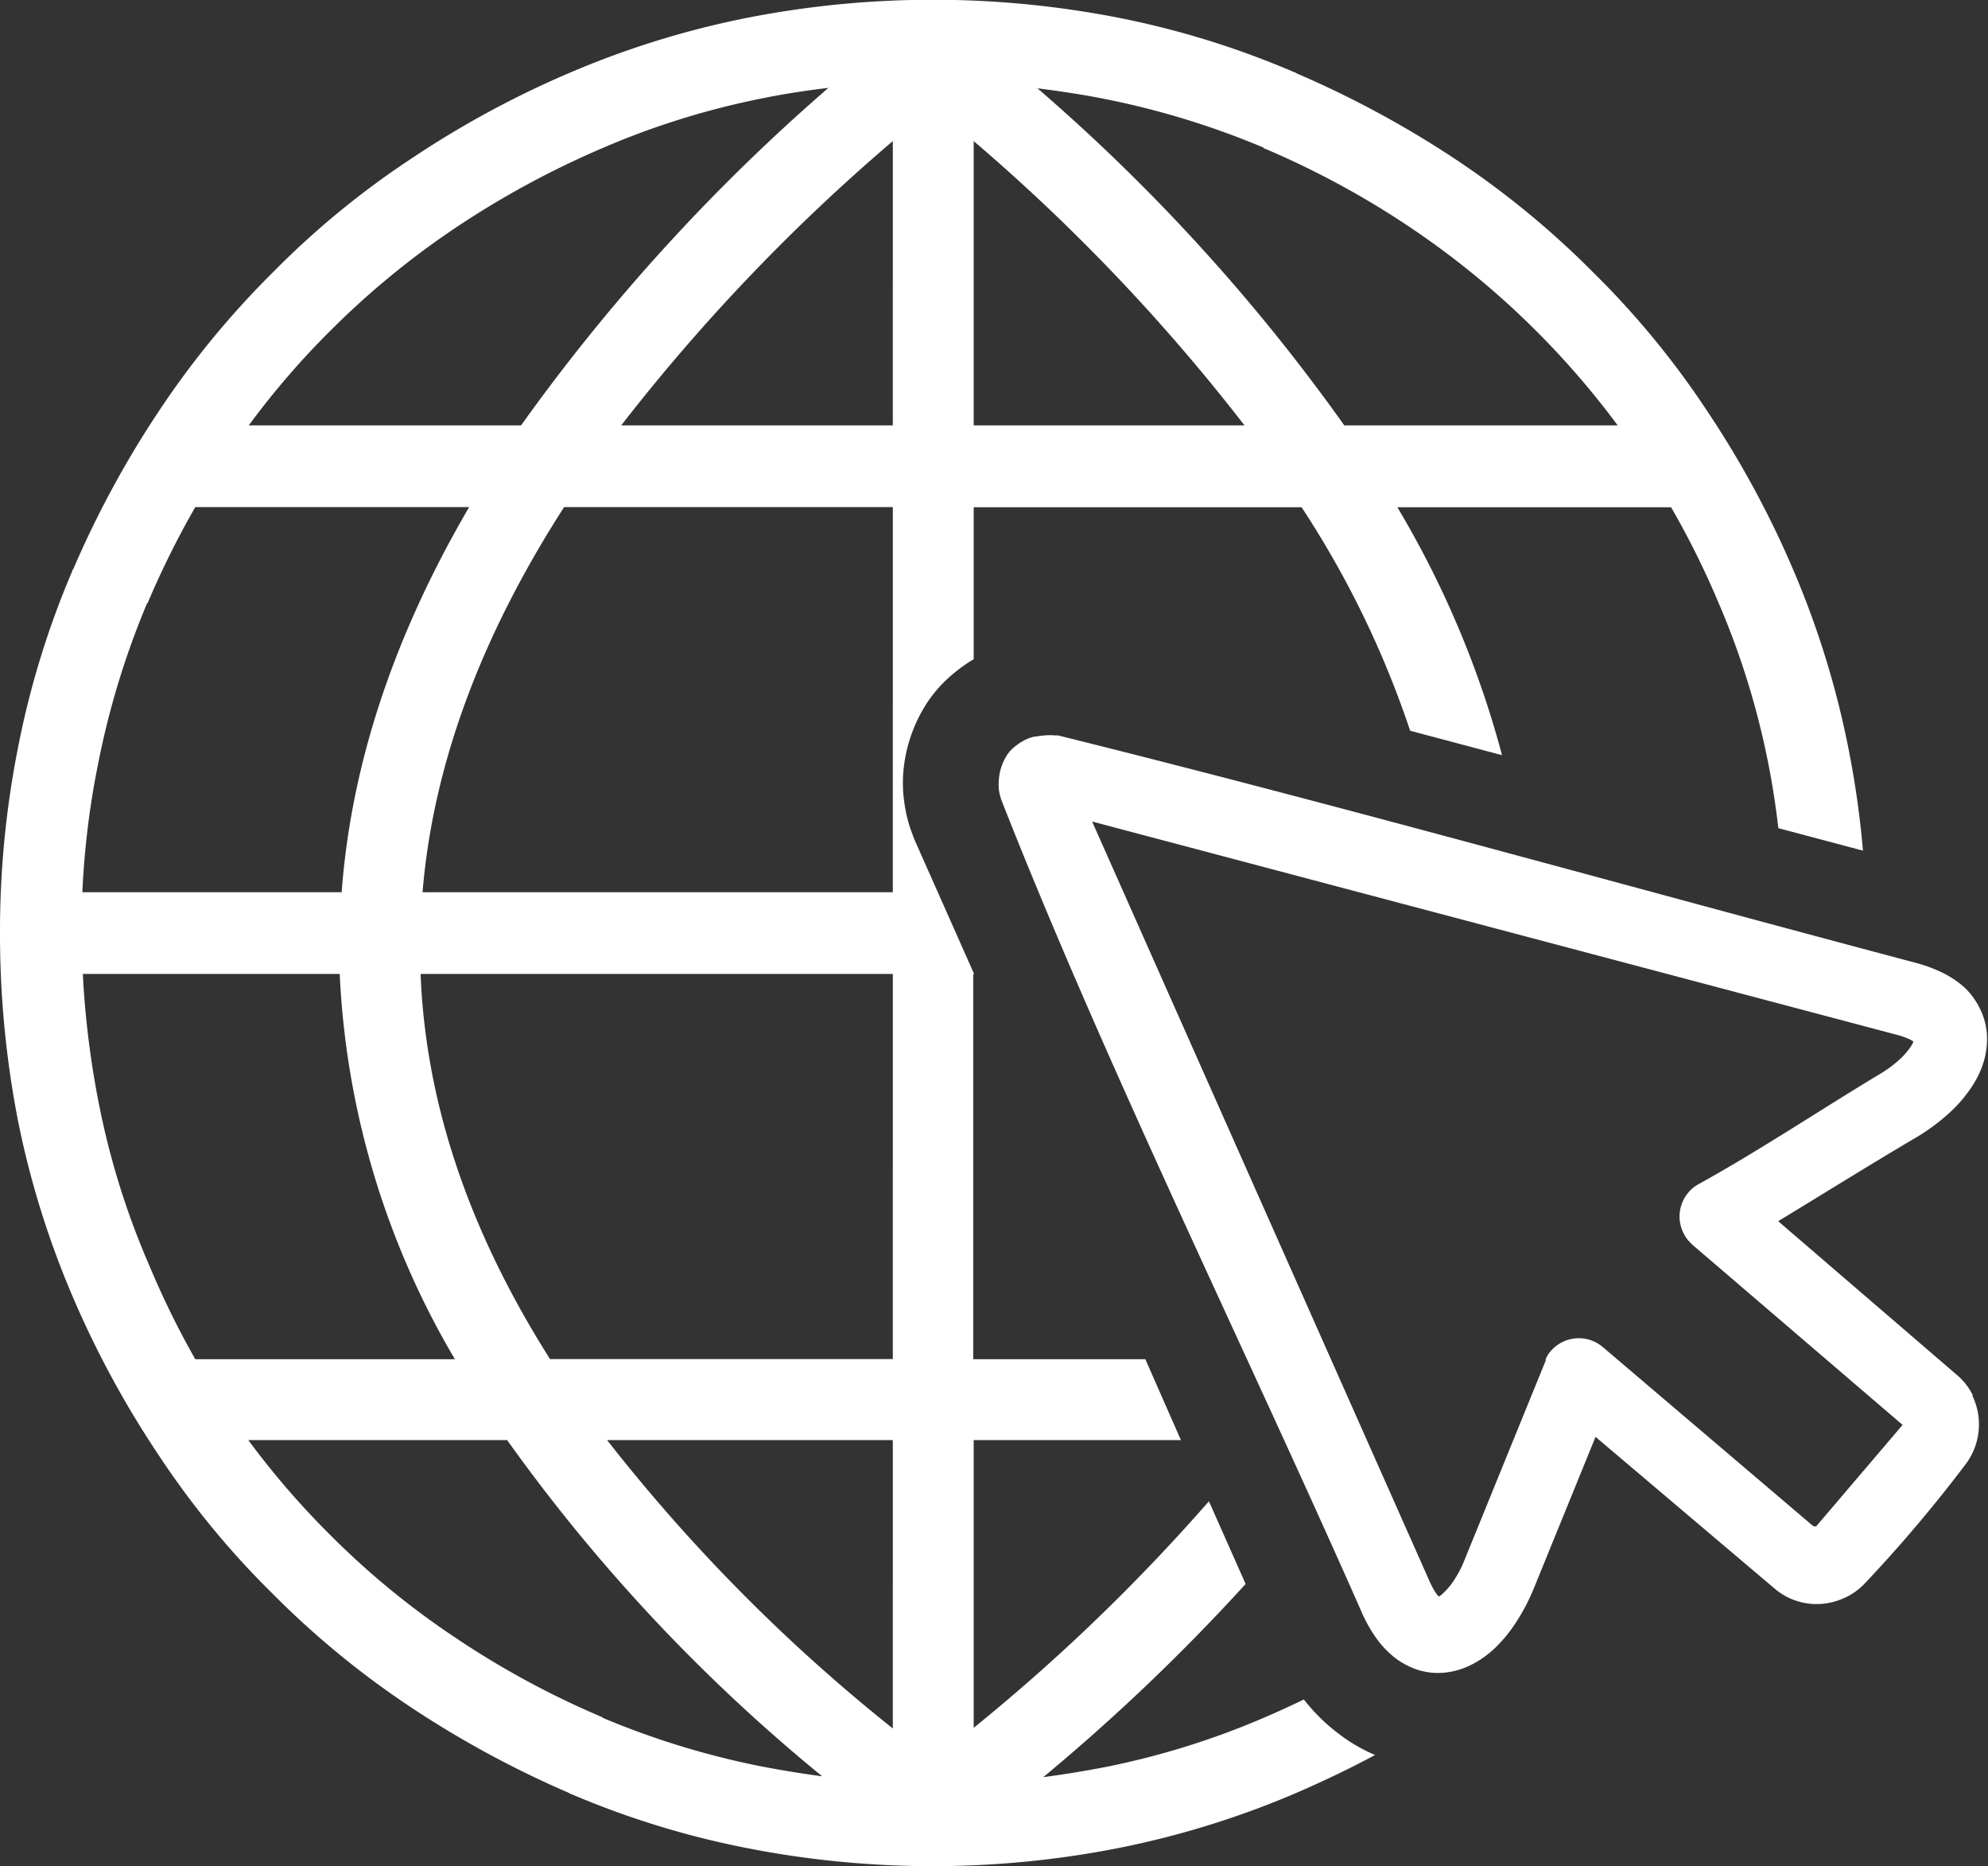 <svg xmlns="http://www.w3.org/2000/svg" viewBox="0 0 122.89 115.33">
  <rect x="0" y="0" width="122.89" height="115.33" fill="#333333" stroke="none"/>
  <defs>
    <style>
      .a {
        fill: #fff;
      }
    </style>
  </defs>
  <path class="a" d="M77,97.89a124.18,124.18,0,0,1-12.51,11.94c1.28-.17,2.56-.38,3.81-.62a49.12,49.12,0,0,0,9.89-3.08c.82-.35,1.62-.72,2.41-1.1a11.49,11.49,0,0,0,2,2A10.4,10.4,0,0,0,85,108.46c-1.58.85-3.2,1.62-4.86,2.34a55.26,55.26,0,0,1-10.9,3.39,59.49,59.49,0,0,1-23.18,0,54,54,0,0,1-10.76-3.32.26.26,0,0,1-.14-.07,62.29,62.29,0,0,1-9.82-5.33,54.49,54.49,0,0,1-8.51-7,52.86,52.86,0,0,1-7-8.51A60,60,0,0,1,4.5,80.15a55.26,55.26,0,0,1-3.39-10.9A60.34,60.34,0,0,1,0,57.66,58.33,58.33,0,0,1,1.14,46.07,54,54,0,0,1,4.46,35.31a.26.26,0,0,1,.07-.14,61,61,0,0,1,5.33-9.82,54.49,54.49,0,0,1,7-8.51,52.86,52.86,0,0,1,8.51-7,59.59,59.59,0,0,1,9.82-5.33,55.26,55.26,0,0,1,10.9-3.39,59.69,59.69,0,0,1,23.17,0A54,54,0,0,1,80,4.46a.26.26,0,0,1,.14.07A62.29,62.29,0,0,1,90,9.86a54.49,54.49,0,0,1,8.51,7,52.86,52.86,0,0,1,7,8.51,60,60,0,0,1,5.33,9.82,55.26,55.26,0,0,1,3.39,10.9,57.43,57.43,0,0,1,.93,6.48l-5.23-1.39c-.16-1.38-.37-2.74-.64-4.09a49.12,49.12,0,0,0-3.08-9.89,52.23,52.23,0,0,0-2.91-5.85H86.38a60,60,0,0,1,6.47,15.32l-5.68-1.51a59.35,59.35,0,0,0-6.71-13.81H60.19v9.39a8.93,8.93,0,0,0-1.07.74h0a9,9,0,0,0-.8.71,8.25,8.25,0,0,0-.93,1.12,9.26,9.26,0,0,0-1.55,4.4,8.51,8.51,0,0,0,.07,1.95,8.76,8.76,0,0,0,.38,1.59l.05.14.12.32c.06.17.11.27.13.32h0l3.63,8.17h-.06V84H70.8L73,89H60.19v17.78a117.86,117.86,0,0,0,14.54-14L77,97.89Zm38.16.08a3.92,3.92,0,0,1-1.16.79,4.21,4.21,0,0,1-1.38.36,4,4,0,0,1-2.88-.91L98.63,88.8l-3.81,9.35a12.48,12.48,0,0,1-1.13,2.15A8.62,8.62,0,0,1,92.25,102a6.11,6.11,0,0,1-1.33.9,4.78,4.78,0,0,1-1.45.45,4.16,4.16,0,0,1-1.72-.12,4.67,4.67,0,0,1-1.56-.81,5.84,5.84,0,0,1-1.12-1.19,8.76,8.76,0,0,1-.88-1.56C77,83.38,68.36,65.87,61.92,49.49a3.14,3.14,0,0,1-.17-.67,3.19,3.19,0,0,1,0-.69,3.1,3.1,0,0,1,.17-.79,3.23,3.23,0,0,1,.36-.72,1.94,1.94,0,0,1,.26-.31,2,2,0,0,1,.27-.23,3.41,3.41,0,0,1,.57-.36l0,0a2.66,2.66,0,0,1,.58-.2l.09,0a3.33,3.33,0,0,1,.54-.07,3.08,3.08,0,0,1,.61,0l.21,0c17.64,4.38,35.38,9.38,53,14.05a9.37,9.37,0,0,1,1.68.62,6,6,0,0,1,1.35.91,4.52,4.52,0,0,1,1,1.41,4.1,4.1,0,0,1,.39,1.69h0a4.86,4.86,0,0,1-.21,1.5,5.78,5.78,0,0,1-.68,1.45,8.51,8.51,0,0,1-1.43,1.69,12.54,12.54,0,0,1-1.95,1.46c-2.89,1.7-5.77,3.5-8.64,5.24L121,85a3.88,3.88,0,0,1,.94,1.21l0,.08a4.08,4.08,0,0,1-.47,4.25A88.16,88.16,0,0,1,115.14,98Zm-2.9-3.63,5.35-6.28-13-11.14-.07-.07-.18-.19a1.61,1.61,0,0,1-.21-.3,2.29,2.29,0,0,1,.78-3.14c3.76-2.07,7.64-4.66,11.35-6.89a7.37,7.37,0,0,0,1.13-.84,4.39,4.39,0,0,0,.72-.83,1.34,1.34,0,0,0,.15-.29,1.6,1.6,0,0,0-.3-.17,4.71,4.71,0,0,0-.73-.25L67.51,50.77l20.88,47a4.72,4.72,0,0,0,.37.68l0,0a2.7,2.7,0,0,0,.18.22,1.3,1.3,0,0,0,.26-.2,4,4,0,0,0,.7-.84,6.85,6.85,0,0,0,.65-1.27l5-12.28,0-.1.12-.23,0,0a1.88,1.88,0,0,1,.18-.24,2.29,2.29,0,0,1,3.23-.26l13,11.06ZM50.89,109.83A107.15,107.15,0,0,1,31.35,89h-16a50.93,50.93,0,0,0,5.05,5.85,50.15,50.15,0,0,0,7.75,6.36,54.1,54.1,0,0,0,9,4.88s.07,0,.1.07a50.67,50.67,0,0,0,9.79,3c1.25.24,2.53.45,3.8.62ZM12.07,84H28.12A51.39,51.39,0,0,1,21,60.19H5.12a55.83,55.83,0,0,0,1,8.06,48.49,48.49,0,0,0,3.08,9.89A54,54,0,0,0,12.07,84ZM5.12,55.14h16Q22,43.31,29,31.34H12.07a54.94,54.94,0,0,0-2.91,5.85s0,.07-.07.1a50.67,50.67,0,0,0-3,9.79,51.91,51.91,0,0,0-1,8.06ZM15.36,26.29H32.21a119.31,119.31,0,0,1,19-20.86c-1.42.17-2.8.38-4.15.66A49.12,49.12,0,0,0,37.2,9.17a55.79,55.79,0,0,0-9,4.88,51.33,51.33,0,0,0-7.75,6.36,50.09,50.09,0,0,0-5.05,5.85v0ZM64.1,5.43a117,117,0,0,1,19,20.86H100a52.09,52.09,0,0,0-12.8-12.22,54.1,54.1,0,0,0-9-4.88s-.07,0-.1-.07a50.67,50.67,0,0,0-9.79-3c-1.38-.28-2.77-.48-4.15-.66v0ZM60.19,8.72V26.29H76.93A118.14,118.14,0,0,0,60.19,8.72Zm-5,98.1V89H37.53a107.3,107.3,0,0,0,17.61,17.78Zm0-22.83V60.19H26c.31,8,3,15.91,8,23.8Zm0-28.85V31.34H34.87q-7.78,12.09-8.75,23.8Zm0-28.85V8.72A118.63,118.63,0,0,0,38.4,26.29Z"/>
</svg>
